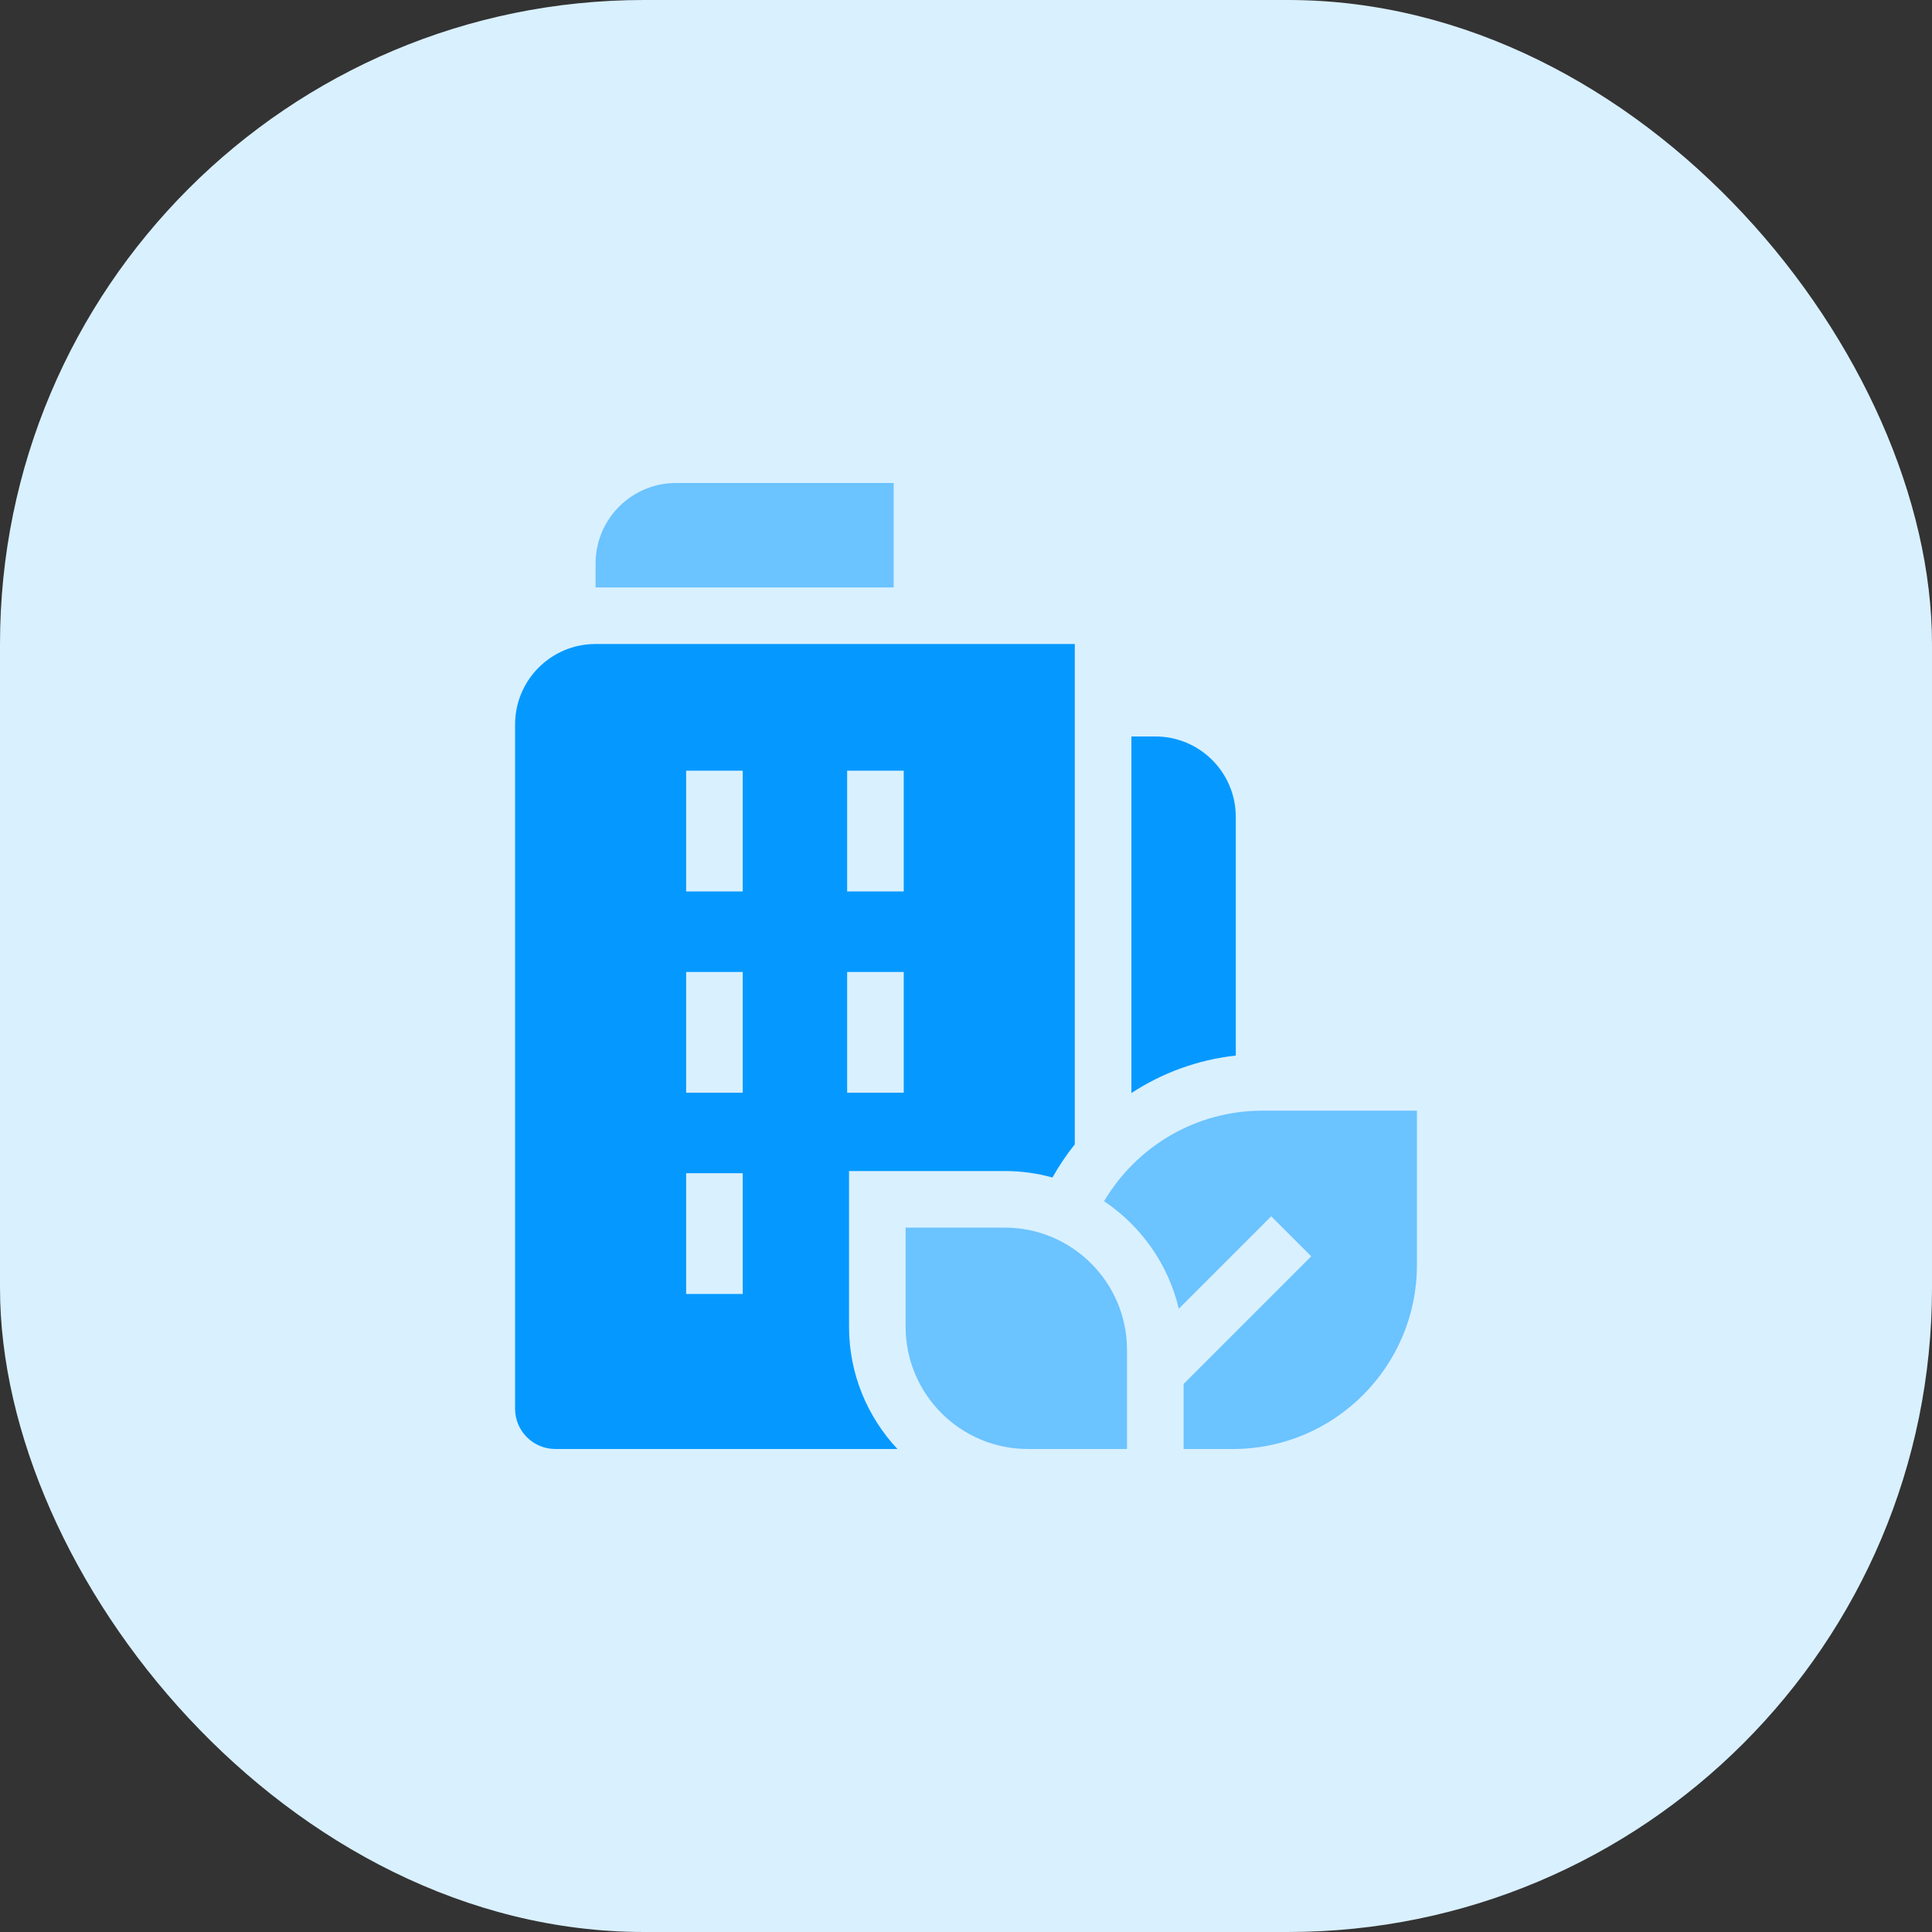 <svg width="48" height="48" viewBox="0 0 48 48" fill="none" xmlns="http://www.w3.org/2000/svg">
<rect x="0" y="0" width="48" height="48" fill="#333333" stroke="none"/>
<rect width="48" height="48" rx="16" fill="#D9F0FF"/>
<path d="M14.797 14C14.797 12.895 15.692 12 16.797 12H22.203V14.594H14.797V14Z" fill="#6BC3FF"/>
<path d="M28.109 27.156C28.872 26.658 29.754 26.33 30.703 26.225V20.297C30.703 19.192 29.808 18.297 28.703 18.297H28.109V27.156Z" fill="#0599FF"/>
<path d="M21.094 32.963V29.094H24.963C25.373 29.094 25.771 29.15 26.148 29.255C26.311 28.965 26.496 28.689 26.703 28.431V16H14.797C13.692 16 12.797 16.895 12.797 18V35C12.797 35.552 13.245 36 13.797 36H22.297C21.551 35.205 21.094 34.136 21.094 32.963ZM22.453 22.148H21.047V19.148H22.453V22.148ZM18.453 32.148H17.047V29.148H18.453V32.148ZM18.453 27.148H17.047V24.148H18.453V27.148ZM18.453 22.148H17.047V19.148H18.453V22.148ZM21.047 24.148H22.453V27.148H21.047V24.148Z" fill="#0599FF"/>
<path d="M27.431 29.844C28.349 30.46 29.026 31.408 29.287 32.515L31.583 30.219L32.578 31.213L29.406 34.385V36H30.633C33.153 36 35.203 33.95 35.203 31.43V27.594H31.367C29.693 27.594 28.227 28.498 27.431 29.844Z" fill="#6BC3FF"/>
<path d="M28 33.537C28 31.863 26.637 30.5 24.963 30.5H22.5V32.963C22.5 34.638 23.863 36 25.537 36H28V33.537H28Z" fill="#6BC3FF"/>
</svg>
